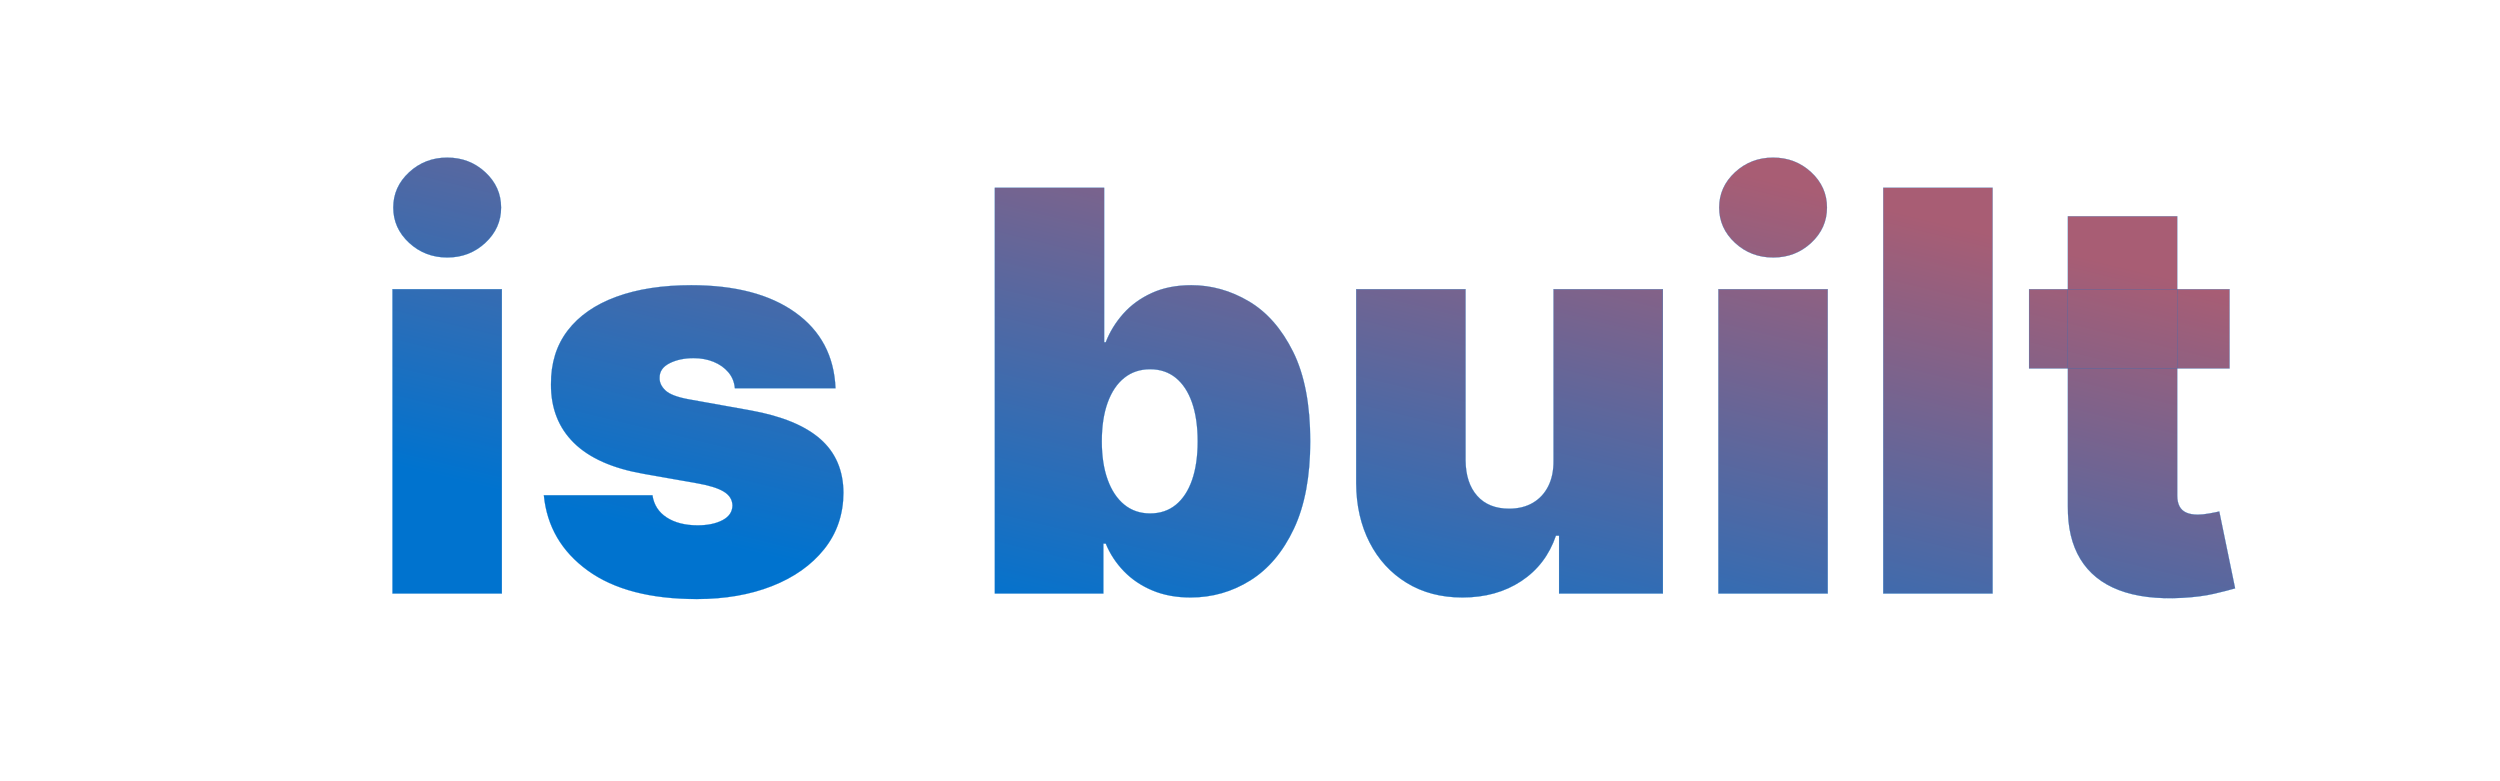 <svg width="179.231" height="56" viewBox="0 0 179.231 56" xmlns="http://www.w3.org/2000/svg"><g fill="url(#n0_i0)" stroke="#0073CF"><path d="M28.138 42.55V20.732h7.841V42.55zm3.935-24.09q-1.605 0-2.742-1.052-1.136-1.051-1.136-2.528 0-1.478 1.136-2.529Q30.468 11.3 32.06 11.3q1.605 0 2.734 1.051 1.13 1.051 1.13 2.529 0 1.477-1.13 2.528t-2.72 1.051zM59.9 27.834h-7.216q-.057-.668-.47-1.15-.411-.483-1.057-.746-.647-.263-1.428-.263-1.009 0-1.733.37-.724.369-.71 1.05-.014.483.419.895.433.412 1.683.64l4.432.795q3.352.61 4.993 2.053 1.64 1.441 1.655 3.856-.015 2.33-1.385 4.041-1.371 1.712-3.736 2.642-2.365.93-5.39.93-5 0-7.82-2.045-2.82-2.045-3.147-5.397h7.784q.157 1.036 1.03 1.598.874.56 2.21.56 1.079 0 1.782-.369.703-.369.717-1.05-.014-.626-.618-.995-.603-.37-1.882-.597l-3.864-.682q-3.338-.582-5-2.215-1.661-1.634-1.647-4.205-.014-2.273 1.2-3.857 1.215-1.583 3.48-2.414 2.266-.831 5.377-.831 4.73 0 7.464 1.96t2.876 5.426zM71.32 42.55V13.46h7.84v11.079h.114q.427-1.108 1.25-2.039.824-.93 2.046-1.491t2.84-.561q2.16 0 4.113 1.15 1.953 1.15 3.182 3.622 1.229 2.472 1.229 6.42 0 3.78-1.172 6.265-1.172 2.486-3.125 3.707-1.953 1.222-4.283 1.222-1.534 0-2.734-.504t-2.046-1.378q-.845-.874-1.3-1.982h-.17v3.58zm7.67-10.91q0 1.592.42 2.75.418 1.157 1.193 1.79.774.631 1.853.631 1.08 0 1.84-.618.76-.617 1.165-1.775.404-1.158.404-2.777 0-1.62-.404-2.777-.405-1.158-1.165-1.776-.76-.618-1.84-.618t-1.853.618q-.775.618-1.194 1.776-.419 1.158-.419 2.777zM111.377 33.005V20.732h7.84V42.55h-7.443v-4.148h-.227q-.71 2.088-2.486 3.26-1.775 1.172-4.218 1.172-2.287 0-3.999-1.051-1.712-1.051-2.656-2.898-.945-1.846-.959-4.233v-13.92h7.84v12.273q.015 1.619.832 2.542.817.923 2.294.923.98 0 1.697-.419.718-.419 1.108-1.193.391-.774.377-1.853zM123.195 42.55V20.732h7.84V42.55zm3.935-24.09q-1.606 0-2.742-1.052-1.136-1.051-1.136-2.528 0-1.478 1.136-2.529t2.727-1.051q1.605 0 2.735 1.051 1.129 1.051 1.129 2.529 0 1.477-1.13 2.528-1.129 1.051-2.72 1.051zM142.854 13.46v29.09h-7.84V13.46zM159.843 20.732v5.682h-14.375v-5.682zm-11.591-5.227h7.84v20.028q0 .454.157.76.156.305.483.454.327.15.838.15.355 0 .83-.086.477-.085.704-.142l1.136 5.512q-.525.156-1.498.383t-2.308.298q-2.7.143-4.532-.56-1.832-.704-2.755-2.224-.924-1.52-.895-3.806z" stroke-width=".014"/></g><defs><linearGradient id="n0_i0" x1=".15" y1=".85" x2=".85" y2=".15"><stop offset="0%" stop-color="#0073CF"/><stop offset="100%" stop-color="#A85D74"/></linearGradient></defs></svg>